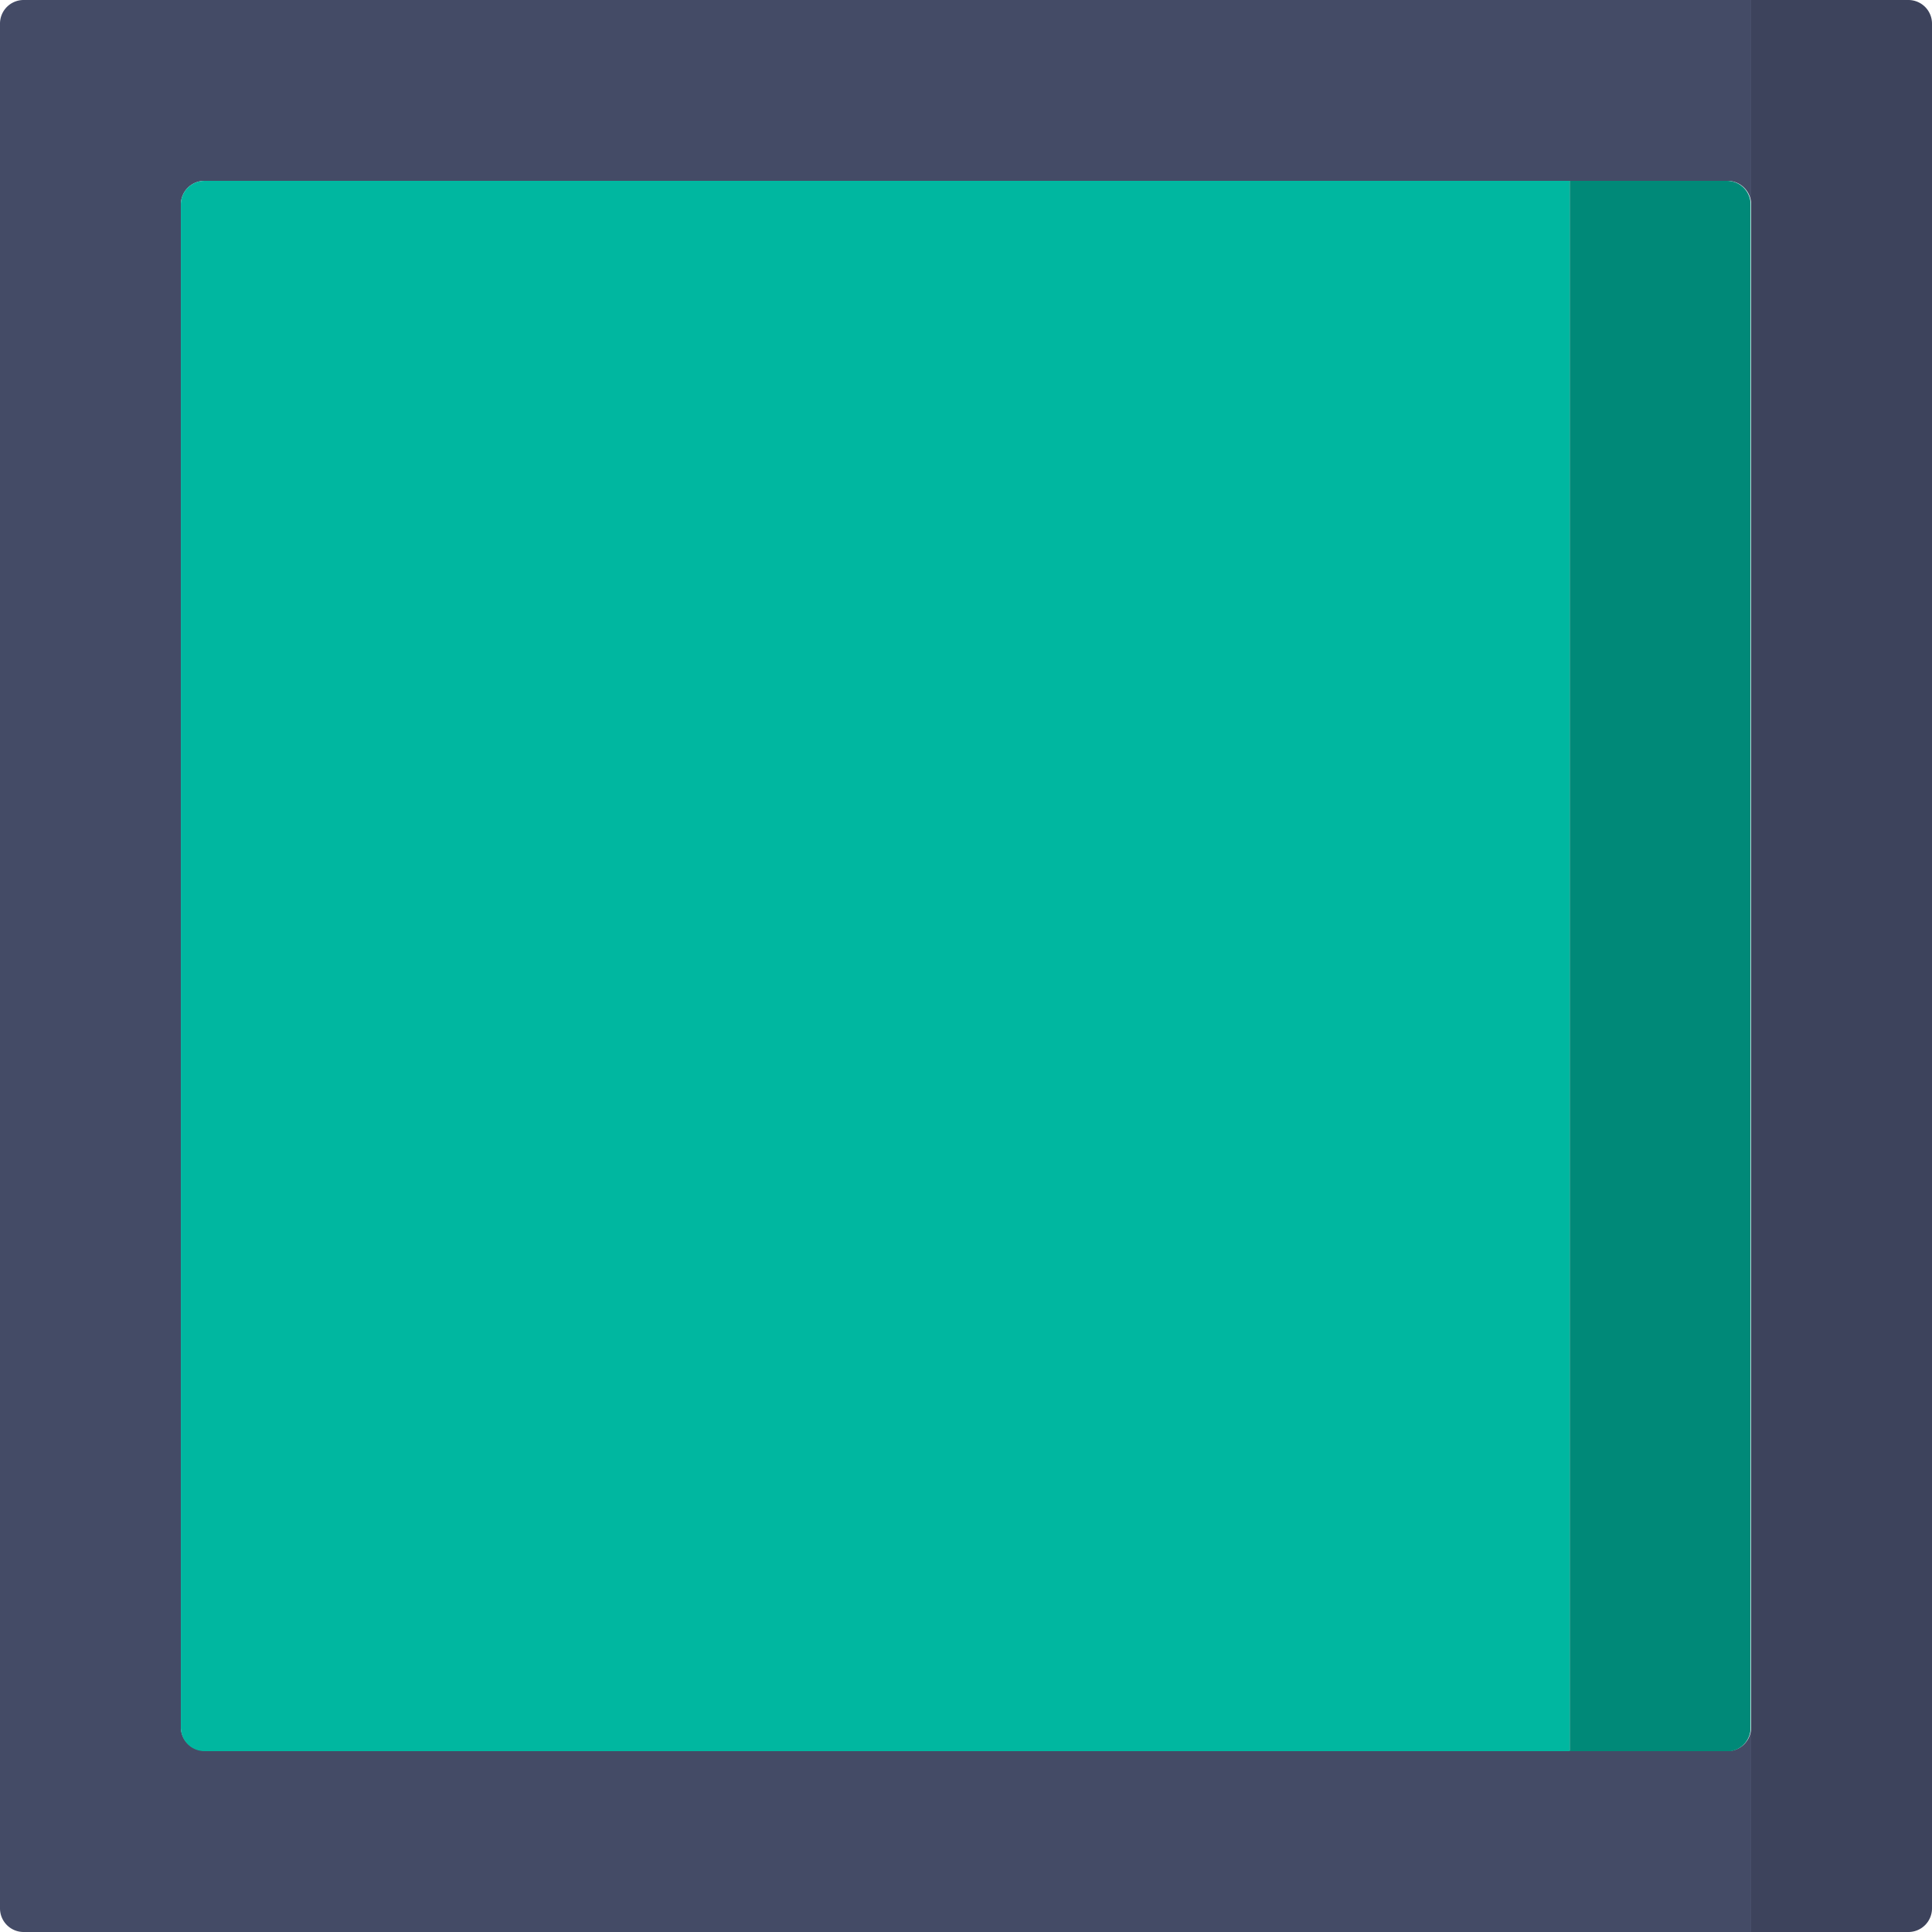 <svg xmlns="http://www.w3.org/2000/svg" width="36" height="36" viewBox="0 0 36 36">
  <title>Asset 2</title>
  <g id="Layer_2" data-name="Layer 2">
    <g id="Capa_1" data-name="Capa 1">
      <g>
        <path d="M32.28,32.62H3.81a.44.44,0,0,1-.44-.44V3.81a.44.44,0,0,1,.44-.44H32.19a.44.44,0,0,1,.44.44V0H.44A.44.44,0,0,0,0,.44V35.56A.44.44,0,0,0,.44,36H32.63V32.19A.44.44,0,0,1,32.28,32.62Z" fill="#444b66"/>
        <path d="M35.56,0h0A.44.44,0,0,1,36,.44V35.56a.44.44,0,0,1-.44.44h0a.44.44,0,0,0,.44-.44V.44A.44.44,0,0,0,35.56,0Z" fill="#3d435c"/>
        <path d="M36,35.56V.44A.44.44,0,0,0,35.56,0H32.63V36h2.94A.44.44,0,0,0,36,35.56Z" fill="#3d435c"/>
        <path d="M3.81,3.37a.44.44,0,0,0-.44.44V32.19a.44.44,0,0,0,.44.44H29.25V3.37Z" fill="#00b7a0"/>
        <path d="M32.19,3.37h0a.44.44,0,0,1,.44.44V32.19a.44.44,0,0,1-.35.43.44.44,0,0,0,.35-.43V3.81A.44.44,0,0,0,32.19,3.37Z" fill="#a8b5ba"/>
        <path d="M32.62,32.19V3.81a.44.44,0,0,0-.44-.44H29.25V32.63h3A.44.44,0,0,0,32.62,32.19Z" fill="#008978"/>
      </g>
    </g>
  </g>
</svg>

